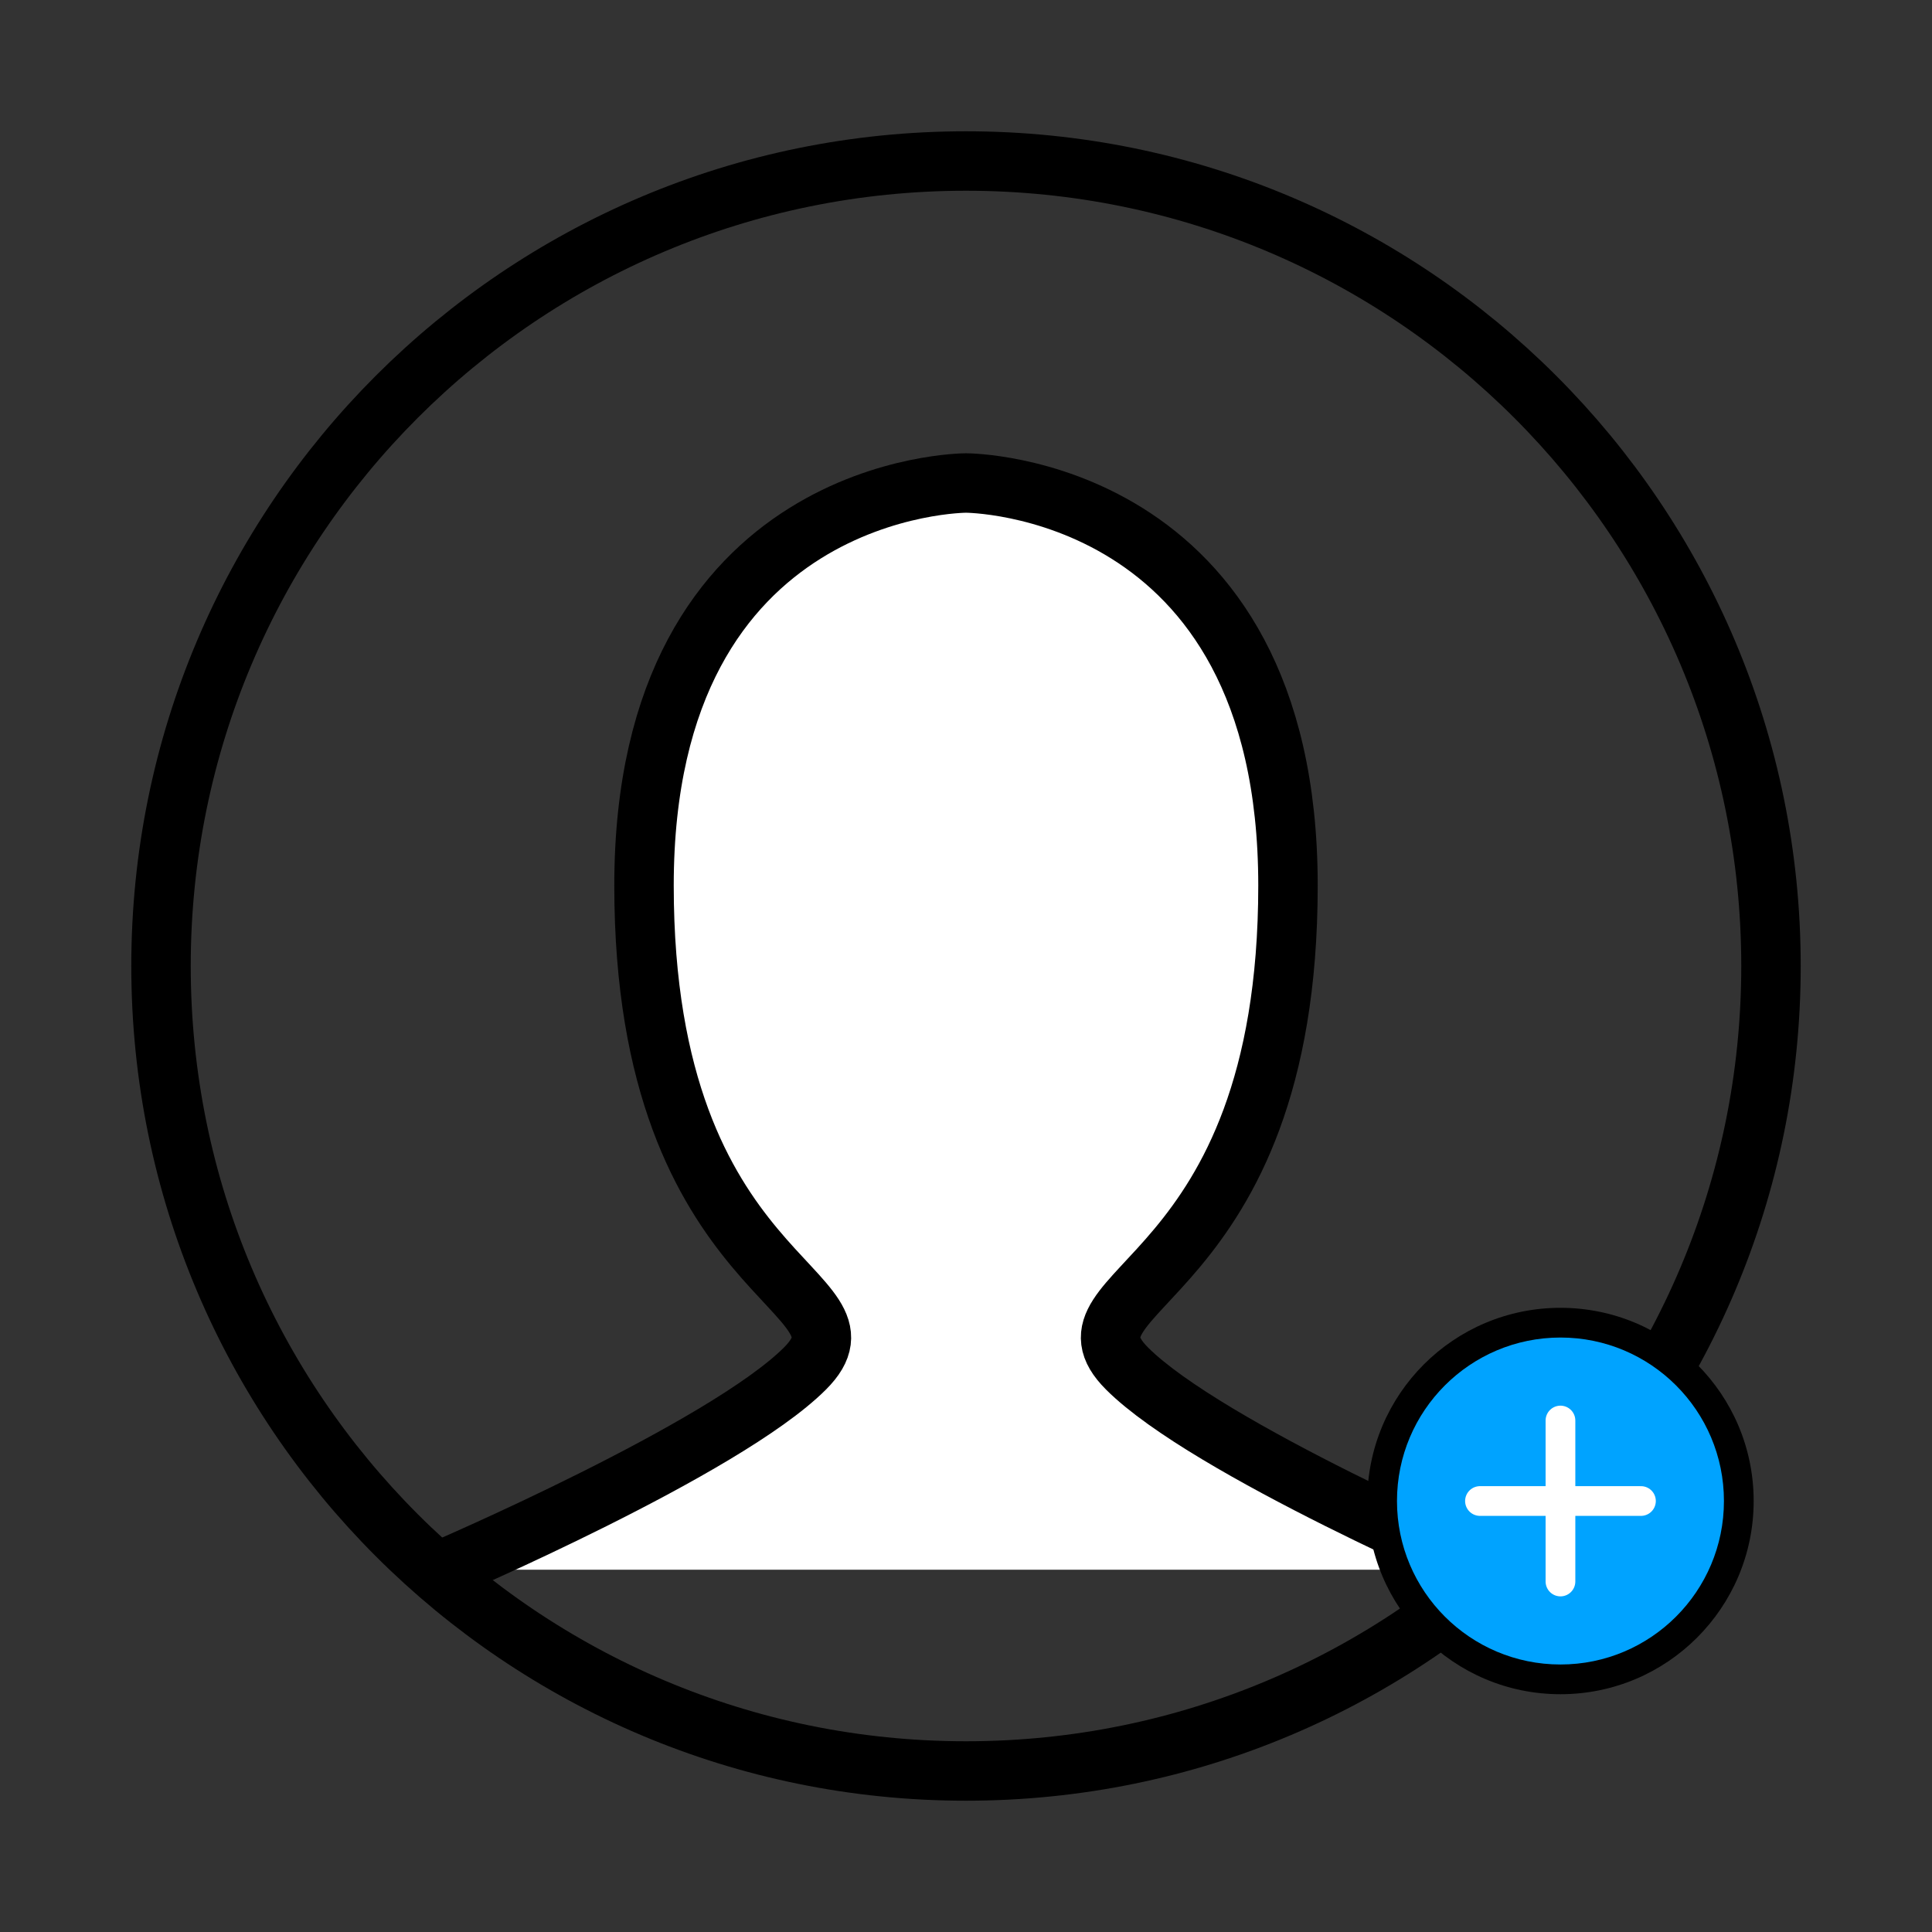 <svg width="65" height="65" viewBox="0 0 65 65" fill="none" xmlns="http://www.w3.org/2000/svg">
    <rect x="0" y="0" width="65" height="65" fill="#333333" stroke="none"/>
    <path fill-rule="evenodd" clip-rule="evenodd"
        d="M14.896 52.812C14.896 52.812 24.375 48.75 27.083 46.042C29.792 43.333 21.667 43.333 21.667 29.792C21.667 16.25 32.5 16.25 32.5 16.25C32.5 16.25 43.333 16.25 43.333 29.792C43.333 43.333 35.208 43.333 37.917 46.042C40.625 48.75 50.104 52.812 50.104 52.812"
        fill="white" />
    <path
        d="M14.896 52.812C14.896 52.812 24.375 48.75 27.083 46.042C29.792 43.333 21.667 43.333 21.667 29.792C21.667 16.25 32.5 16.25 32.5 16.25C32.5 16.25 43.333 16.25 43.333 29.792C43.333 43.333 35.208 43.333 37.917 46.042C40.625 48.75 50.104 52.812 50.104 52.812"
        stroke="black" stroke-width="2" stroke-linecap="round" />
    <path fill-rule="evenodd" clip-rule="evenodd"
        d="M32.5 59.583C47.458 59.583 59.583 47.458 59.583 32.5C59.583 17.542 47.458 5.417 32.5 5.417C17.542 5.417 5.417 17.542 5.417 32.5C5.417 47.458 17.542 59.583 32.5 59.583Z"
        stroke="black" stroke-width="2" />
    <circle cx="52.5" cy="50.5" r="6.5" fill="black" />
    <circle cx="52.5" cy="50.5" r="5.5" fill="#00A3FF" />
    <path d="M55.208 50.5H49.792" stroke="white" stroke-linecap="round" />
    <path d="M52.5 53.208V47.792" stroke="white" stroke-linecap="round" />
</svg>